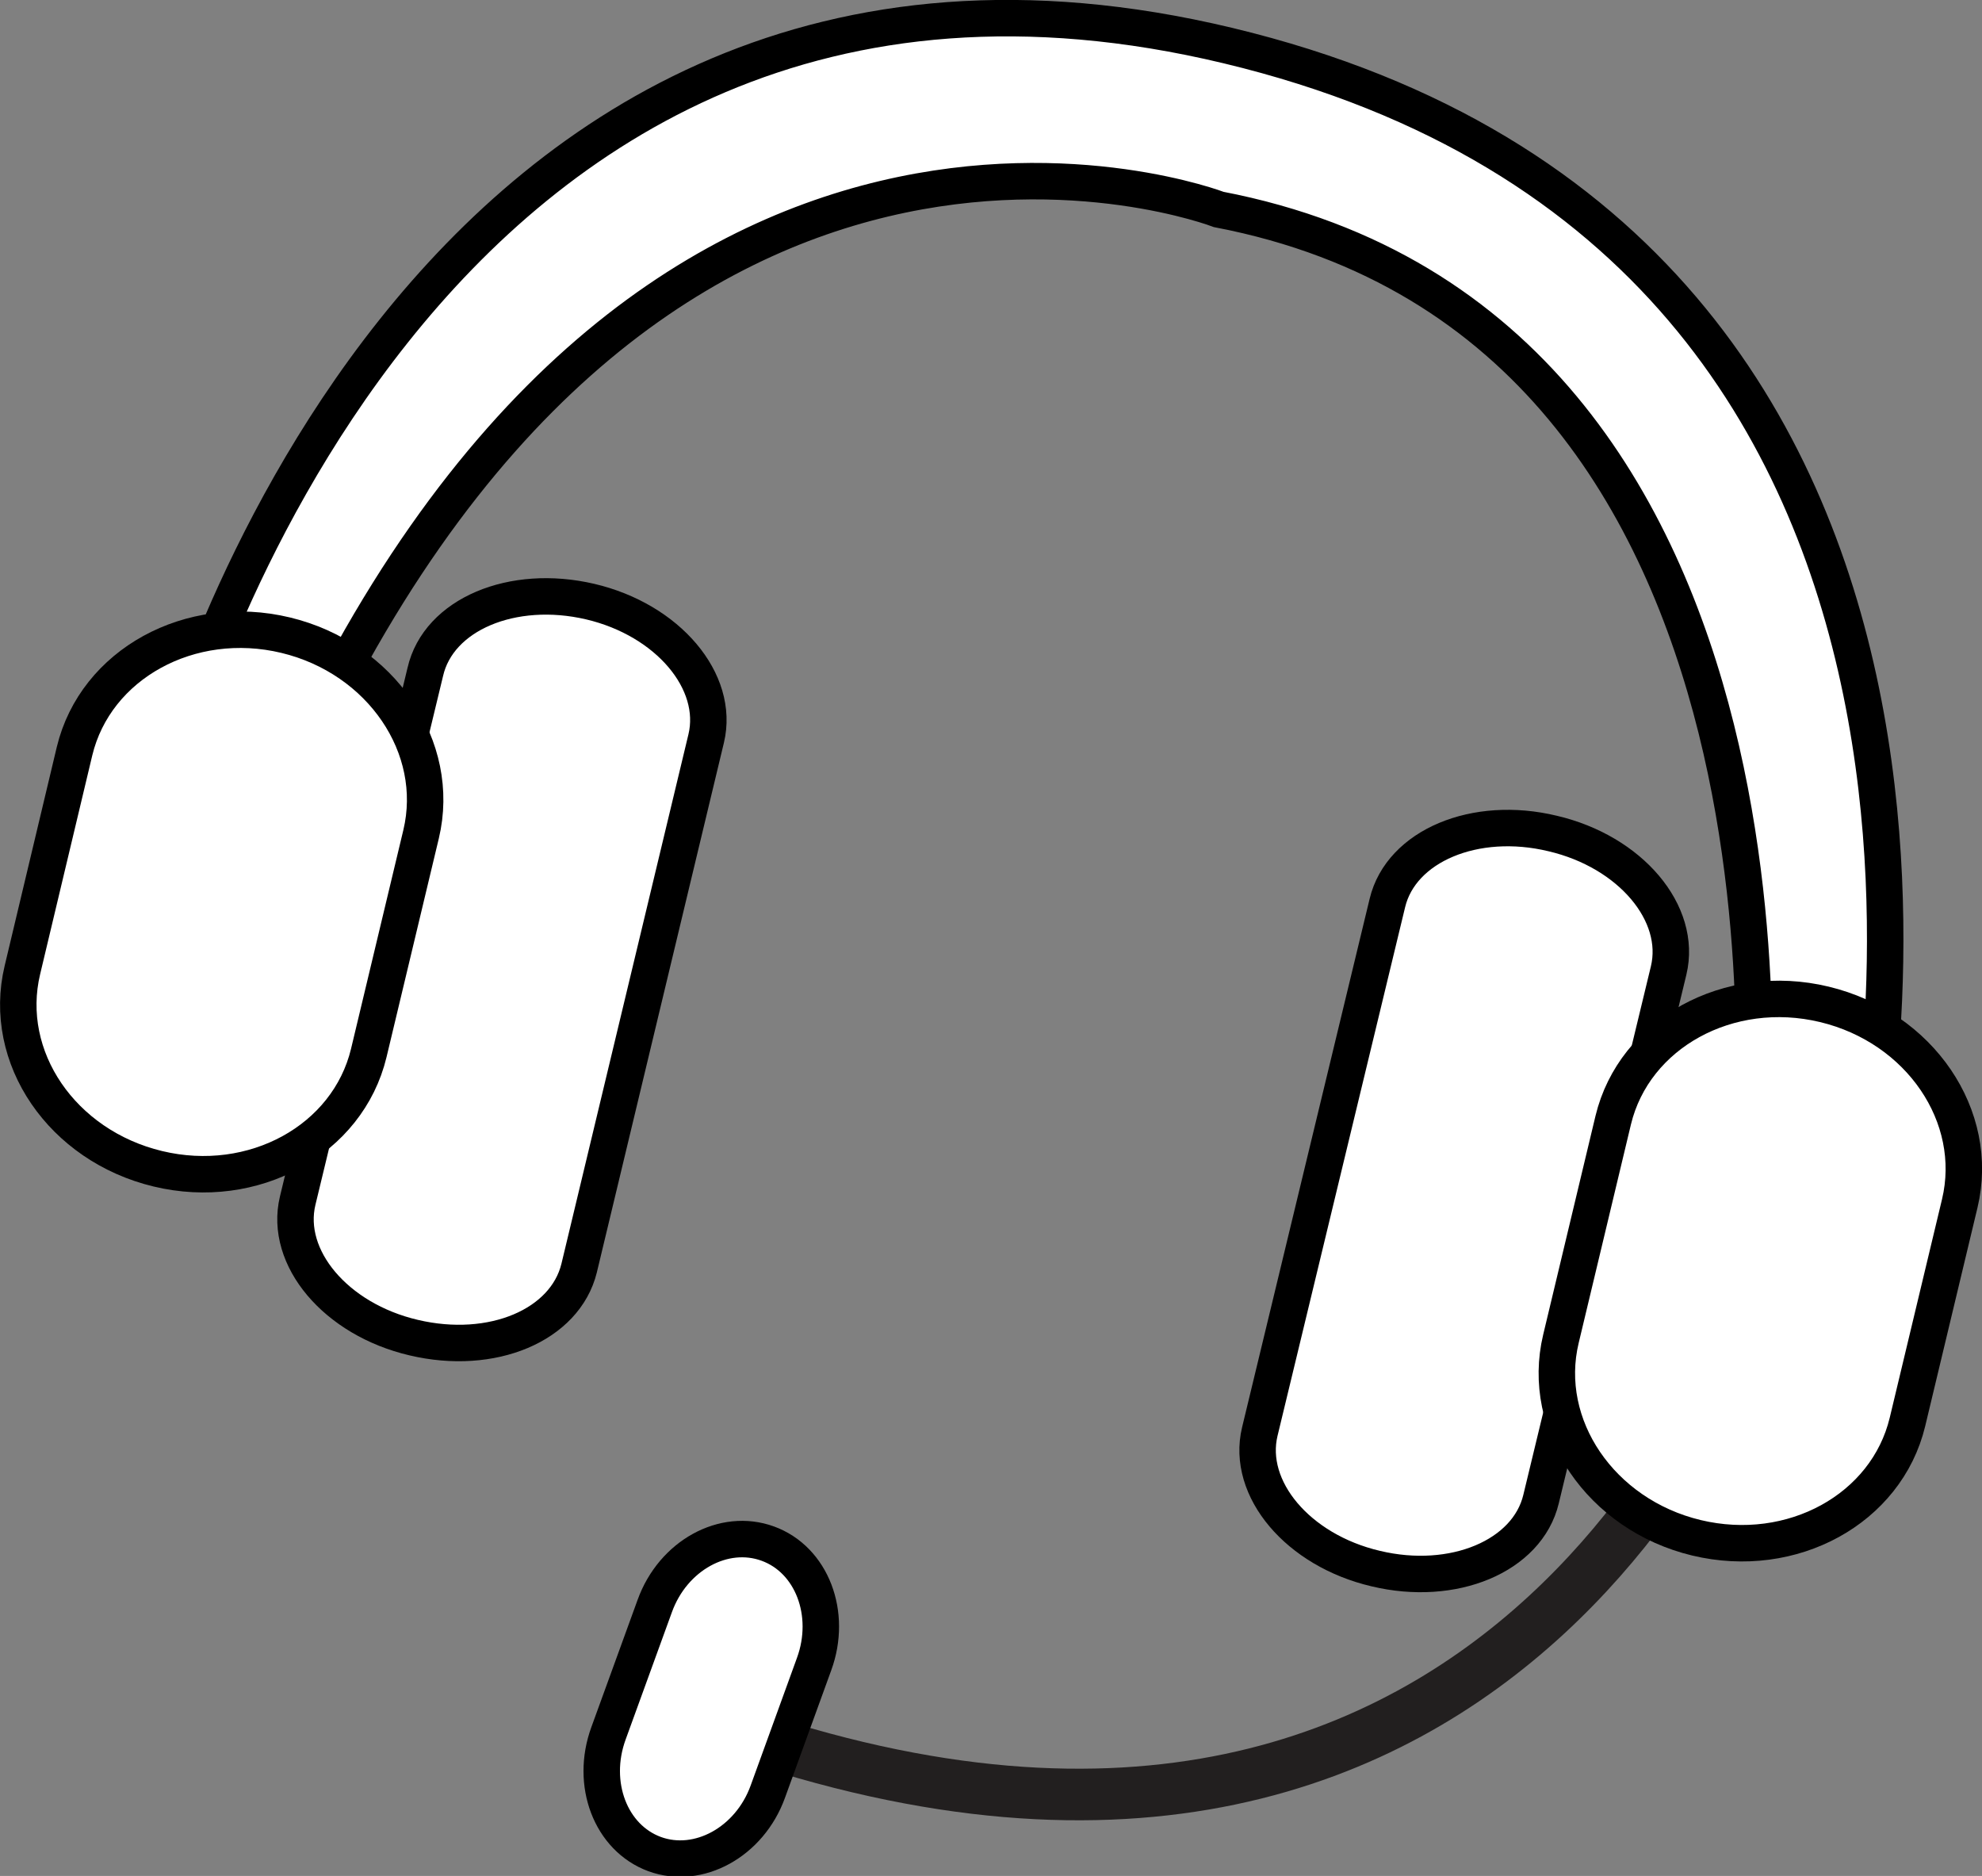<svg xmlns="http://www.w3.org/2000/svg" viewBox="0 0 108.73 102.9"><rect x="0" y="0" width="108.73" height="102.9" fill="#808080" stroke="none"/><defs><style>.cls-1{fill:none;stroke:#221f1f;stroke-width:2.83px;}.cls-1,.cls-2{stroke-miterlimit:10;}.cls-2{fill:#fff;stroke:#000;stroke-width:2px;}</style></defs><g id="Camada_2" data-name="Camada 2"><g id="Home"><path class="cls-1" d="M96.57,70.78S84.08,110.23,40.12,94.89"/><path class="cls-2" d="M31.77,69.56C31,72.69,27,74.39,22.69,73.37h0c-4.27-1-7.11-4.38-6.36-7.51l7-29C24.05,33.7,28.11,32,32.38,33h0c4.26,1,7.11,4.38,6.36,7.51Z"/><path class="cls-2" d="M84.54,82.23c-.75,3.13-4.81,4.83-9.07,3.81h0c-4.27-1-7.11-4.38-6.36-7.51l7-29c.75-3.13,4.81-4.84,9.07-3.81h0c4.27,1,7.11,4.38,6.36,7.51Z"/><path class="cls-2" d="M15.52,43.54,9.39,41.87S22.61-8.22,67.36,2.5C113.56,13.57,102.18,65,102.18,65L96,63.56S100.78,18,66.86,11.49C66.86,11.49,35-.76,15.52,43.54Z"/><path class="cls-2" d="M35.92,88.09c1-2.77,3.79-4.3,6.2-3.42h0c2.42.88,3.55,3.85,2.54,6.61l-2.54,7c-1,2.76-3.8,4.3-6.21,3.42h0c-2.41-.89-3.54-3.85-2.53-6.62Z"/><path class="cls-2" d="M20.23,57.76c-1.15,4.77-6.33,7.61-11.57,6.35h0C3.41,62.85.08,58,1.23,53.2l2.86-12c1.15-4.77,6.34-7.62,11.58-6.36h0c5.24,1.26,8.57,6.15,7.43,10.92Z"/><path class="cls-2" d="M104.64,78c-1.15,4.77-6.33,7.61-11.58,6.35h0c-5.24-1.26-8.57-6.15-7.43-10.91l2.87-12c1.15-4.76,6.33-7.61,11.58-6.35h0c5.25,1.26,8.57,6.15,7.43,10.92Z"/></g></g></svg>